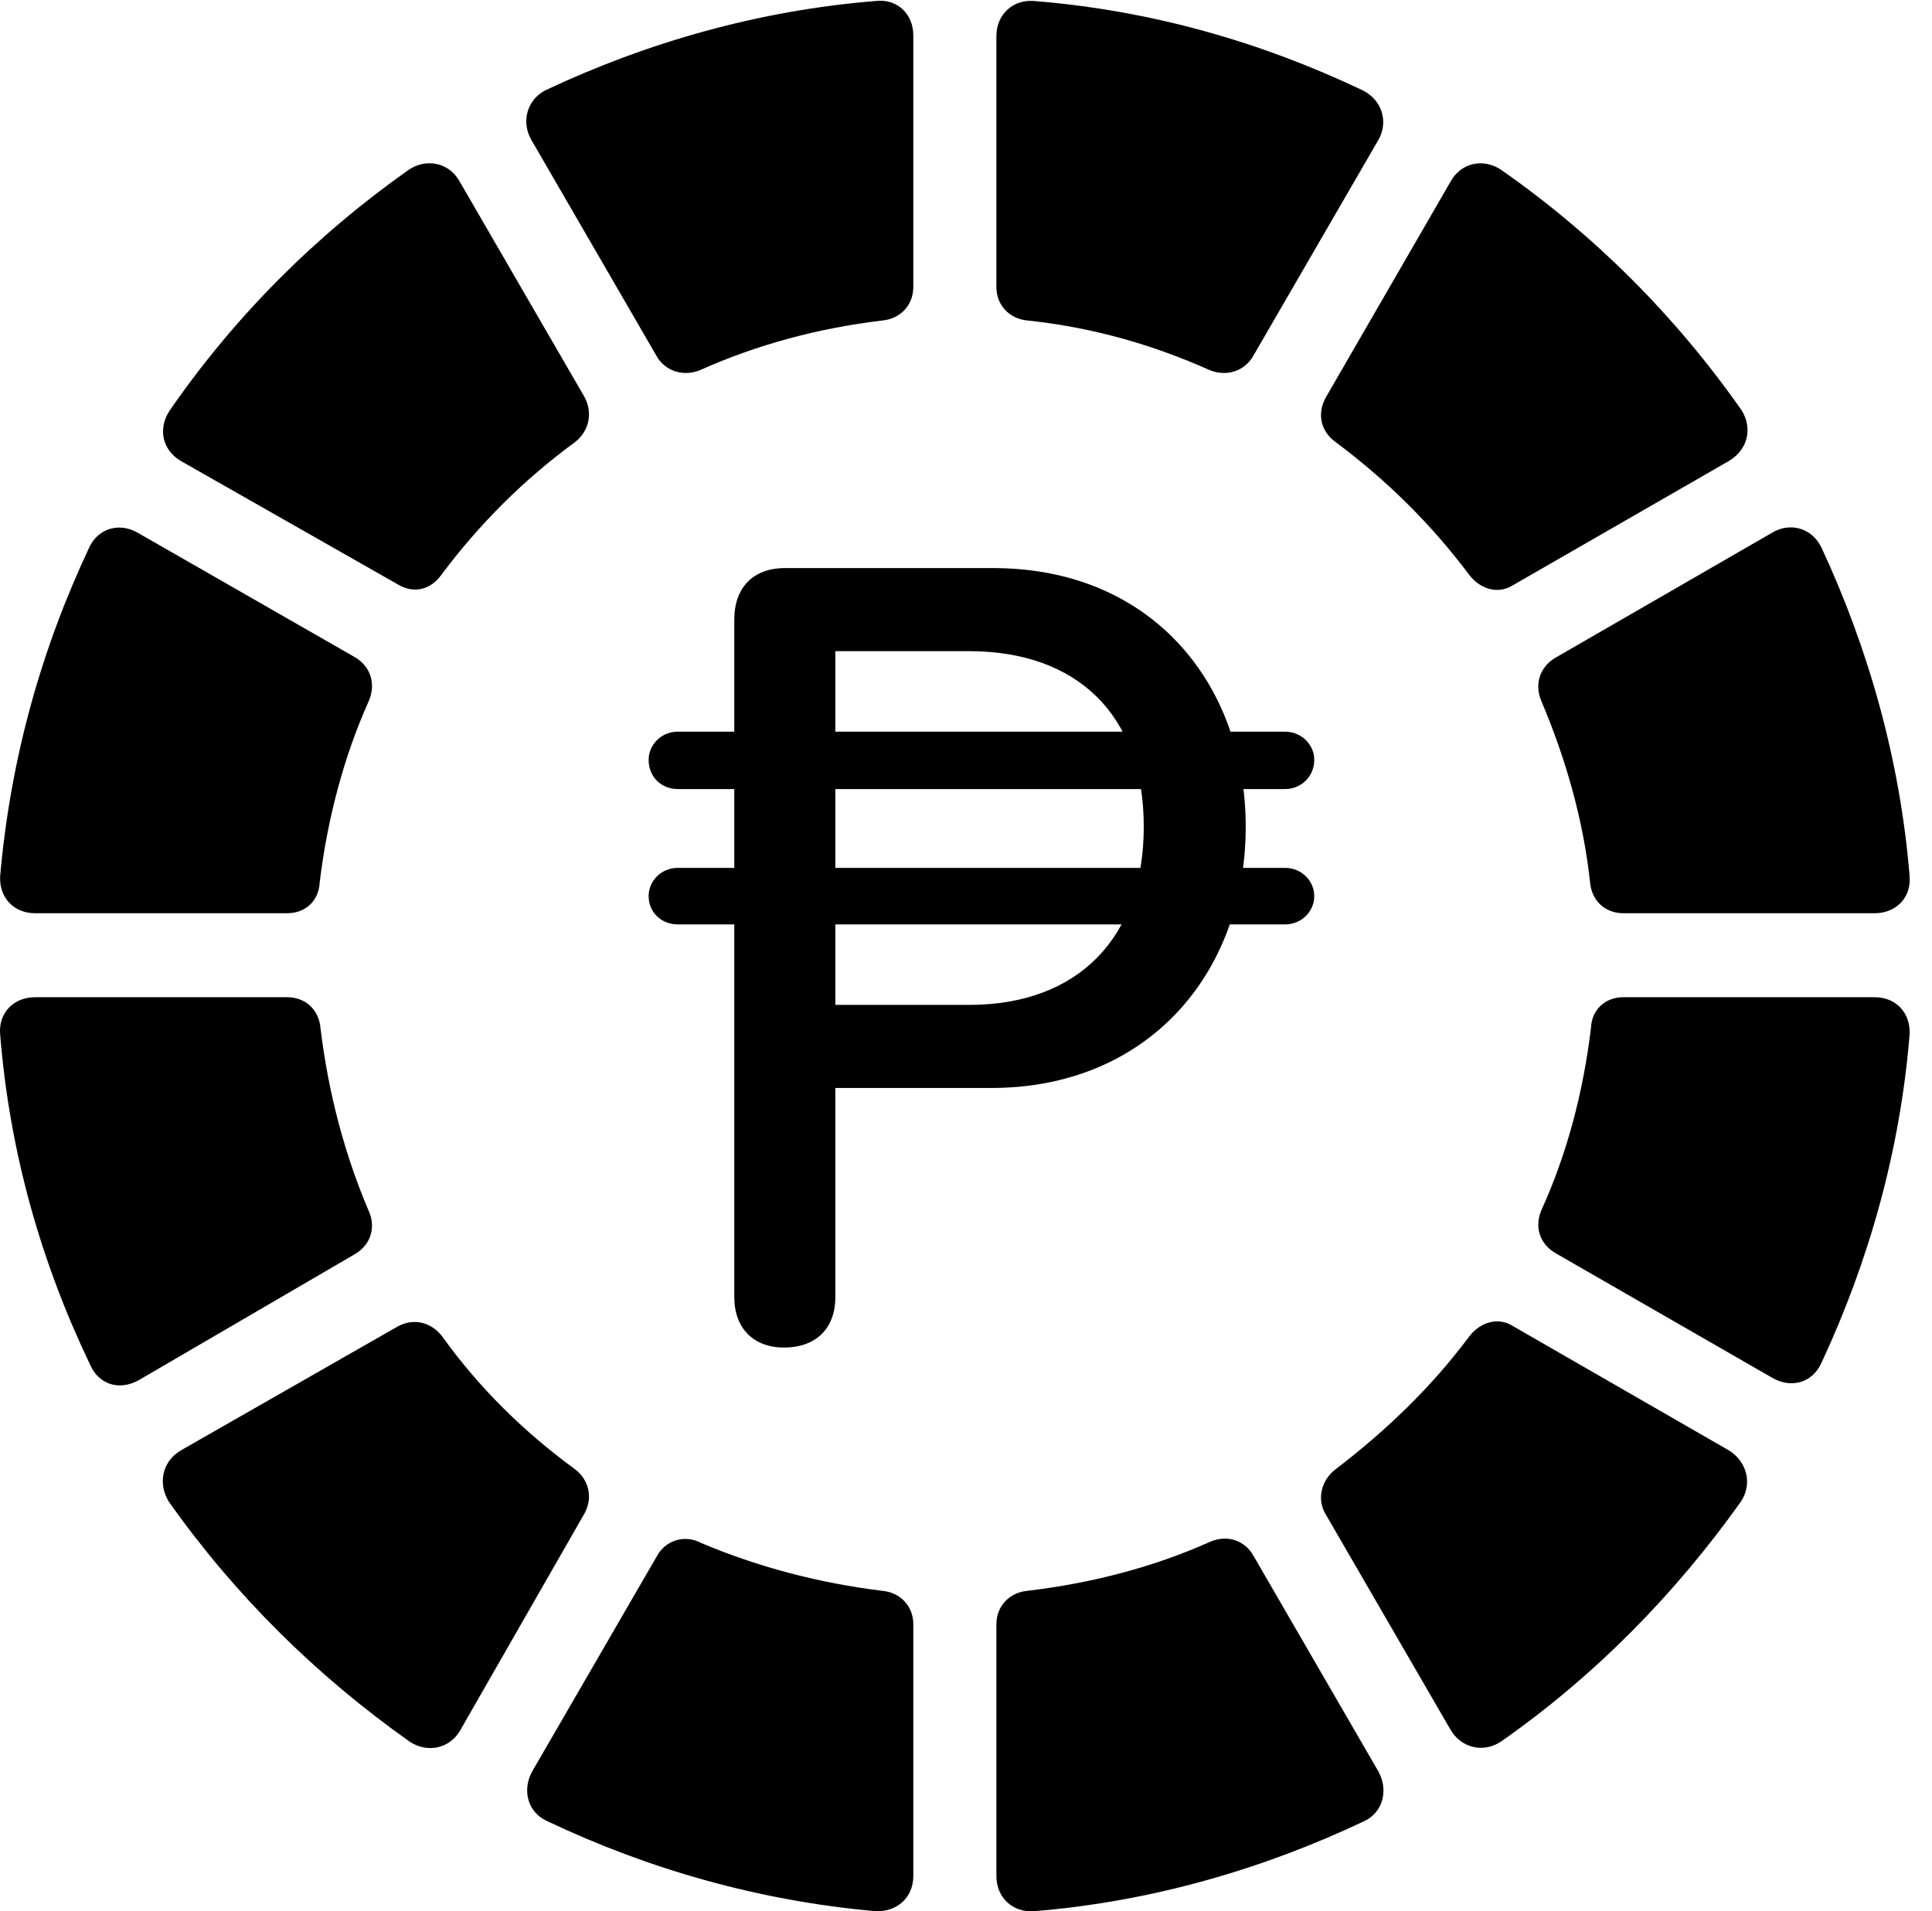 <svg version="1.1" xmlns="http://www.w3.org/2000/svg" xmlns:xlink="http://www.w3.org/1999/xlink" viewBox="0 0 30.834 30.506">
 <g>
  
  <path d="M11.172 5.908C12.088 5.498 13.059 5.238 14.084 5.115C14.371 5.088 14.576 4.869 14.576 4.582L14.576 0.563C14.576 0.221 14.316-0.025 13.975 0.016C12.115 0.166 10.338 0.672 8.711 1.438C8.41 1.588 8.315 1.943 8.479 2.231L10.475 5.676C10.611 5.922 10.899 6.018 11.172 5.908Z" style="fill:hsl(0 0 0/0.85)"></path>
  <path d="M7.043 9.176C7.645 8.369 8.356 7.658 9.176 7.057C9.408 6.879 9.463 6.578 9.326 6.332L7.33 2.887C7.166 2.6 6.811 2.518 6.524 2.709C5.033 3.762 3.748 5.047 2.709 6.551C2.518 6.838 2.586 7.18 2.887 7.358L6.346 9.326C6.592 9.477 6.865 9.422 7.043 9.176Z" style="fill:hsl(0 0 0/0.85)"></path>
  <path d="M5.102 14.084C5.225 13.072 5.484 12.088 5.881 11.199C6.004 10.926 5.922 10.639 5.662 10.488L2.203 8.506C1.902 8.328 1.561 8.438 1.424 8.738C0.658 10.365 0.166 12.115 0.002 13.988C-0.012 14.33 0.221 14.576 0.563 14.576L4.582 14.576C4.869 14.576 5.088 14.385 5.102 14.084Z" style="fill:hsl(0 0 0/0.85)"></path>
  <path d="M5.881 19.32C5.498 18.418 5.238 17.434 5.115 16.408C5.088 16.108 4.869 15.916 4.582 15.916L0.563 15.916C0.221 15.916-0.025 16.162 0.002 16.504C0.152 18.391 0.658 20.154 1.438 21.781C1.574 22.096 1.902 22.205 2.217 22.027L5.662 20.018C5.922 19.867 6.004 19.58 5.881 19.32Z" style="fill:hsl(0 0 0/0.85)"></path>
  <path d="M9.176 23.449C8.369 22.861 7.645 22.151 7.057 21.33C6.879 21.098 6.592 21.029 6.332 21.18L2.887 23.149C2.586 23.326 2.518 23.682 2.695 23.969C3.748 25.459 5.047 26.744 6.537 27.797C6.824 27.988 7.18 27.906 7.344 27.619L9.326 24.16C9.463 23.914 9.408 23.627 9.176 23.449Z" style="fill:hsl(0 0 0/0.85)"></path>
  <path d="M14.084 25.391C13.072 25.268 12.088 25.008 11.186 24.625C10.926 24.488 10.625 24.584 10.488 24.83L8.492 28.276C8.328 28.576 8.424 28.932 8.738 29.069C10.352 29.834 12.115 30.34 13.975 30.504C14.316 30.518 14.576 30.285 14.576 29.944L14.576 25.924C14.576 25.637 14.371 25.418 14.084 25.391Z" style="fill:hsl(0 0 0/0.85)"></path>
  <path d="M19.307 24.611C18.418 25.008 17.434 25.268 16.395 25.391C16.108 25.418 15.902 25.637 15.902 25.924L15.902 29.944C15.902 30.285 16.162 30.531 16.504 30.504C18.363 30.354 20.154 29.834 21.768 29.069C22.069 28.932 22.164 28.576 22 28.276L20.004 24.83C19.867 24.584 19.58 24.488 19.307 24.611Z" style="fill:hsl(0 0 0/0.85)"></path>
  <path d="M23.449 21.33C22.848 22.137 22.123 22.834 21.317 23.449C21.084 23.627 21.016 23.928 21.152 24.16L23.149 27.606C23.313 27.893 23.668 27.988 23.955 27.797C25.459 26.744 26.731 25.445 27.783 23.969C27.975 23.682 27.879 23.326 27.592 23.149L24.147 21.166C23.914 21.016 23.627 21.098 23.449 21.33Z" style="fill:hsl(0 0 0/0.85)"></path>
  <path d="M25.391 16.408C25.268 17.434 25.008 18.418 24.598 19.32C24.488 19.58 24.57 19.854 24.83 20.004L28.276 21.986C28.576 22.164 28.918 22.082 29.069 21.754C29.82 20.141 30.326 18.377 30.477 16.504C30.49 16.162 30.258 15.916 29.916 15.916L25.91 15.916C25.623 15.916 25.404 16.108 25.391 16.408Z" style="fill:hsl(0 0 0/0.85)"></path>
  <path d="M24.598 11.186C24.981 12.088 25.268 13.072 25.377 14.084C25.404 14.385 25.623 14.576 25.91 14.576L29.916 14.576C30.258 14.576 30.504 14.33 30.477 13.988C30.326 12.129 29.82 10.352 29.069 8.738C28.918 8.424 28.563 8.328 28.276 8.506L24.817 10.502C24.57 10.652 24.488 10.926 24.598 11.186Z" style="fill:hsl(0 0 0/0.85)"></path>
  <path d="M21.317 7.057C22.123 7.658 22.834 8.356 23.449 9.176C23.627 9.408 23.914 9.49 24.147 9.34L27.592 7.358C27.893 7.18 27.975 6.838 27.797 6.551C26.744 5.047 25.445 3.748 23.955 2.709C23.668 2.518 23.313 2.6 23.149 2.901L21.166 6.332C21.016 6.592 21.07 6.879 21.317 7.057Z" style="fill:hsl(0 0 0/0.85)"></path>
  <path d="M16.395 5.115C17.434 5.225 18.391 5.498 19.307 5.908C19.58 6.018 19.867 5.922 20.004 5.676L22 2.231C22.164 1.943 22.055 1.588 21.74 1.438C20.127 0.672 18.377 0.166 16.504 0.016C16.162-0.012 15.902 0.234 15.902 0.576L15.902 4.582C15.902 4.869 16.108 5.088 16.395 5.115Z" style="fill:hsl(0 0 0/0.85)"></path>
  <path d="M12.512 21.508C13.018 21.508 13.332 21.207 13.332 20.701L13.332 17.365L15.82 17.365C18.309 17.365 19.881 15.547 19.881 13.195C19.881 10.926 18.391 9.067 15.848 9.067L12.525 9.067C12.02 9.067 11.719 9.381 11.719 9.887L11.719 20.701C11.719 21.207 12.033 21.508 12.512 21.508ZM13.332 16.039L13.332 10.393L15.465 10.393C17.188 10.393 18.254 11.404 18.254 13.195C18.254 14.959 17.215 16.039 15.465 16.039ZM10.352 12.129C10.352 12.402 10.557 12.594 10.816 12.594L20.51 12.594C20.77 12.594 20.975 12.389 20.975 12.129C20.975 11.883 20.77 11.678 20.51 11.678L10.816 11.678C10.557 11.678 10.352 11.883 10.352 12.129ZM10.352 14.303C10.352 14.563 10.557 14.754 10.816 14.754L20.51 14.754C20.77 14.754 20.975 14.549 20.975 14.303C20.975 14.057 20.77 13.852 20.51 13.852L10.816 13.852C10.557 13.852 10.352 14.057 10.352 14.303Z" style="fill:hsl(0 0 0/0.85)"></path>
 </g>
</svg>